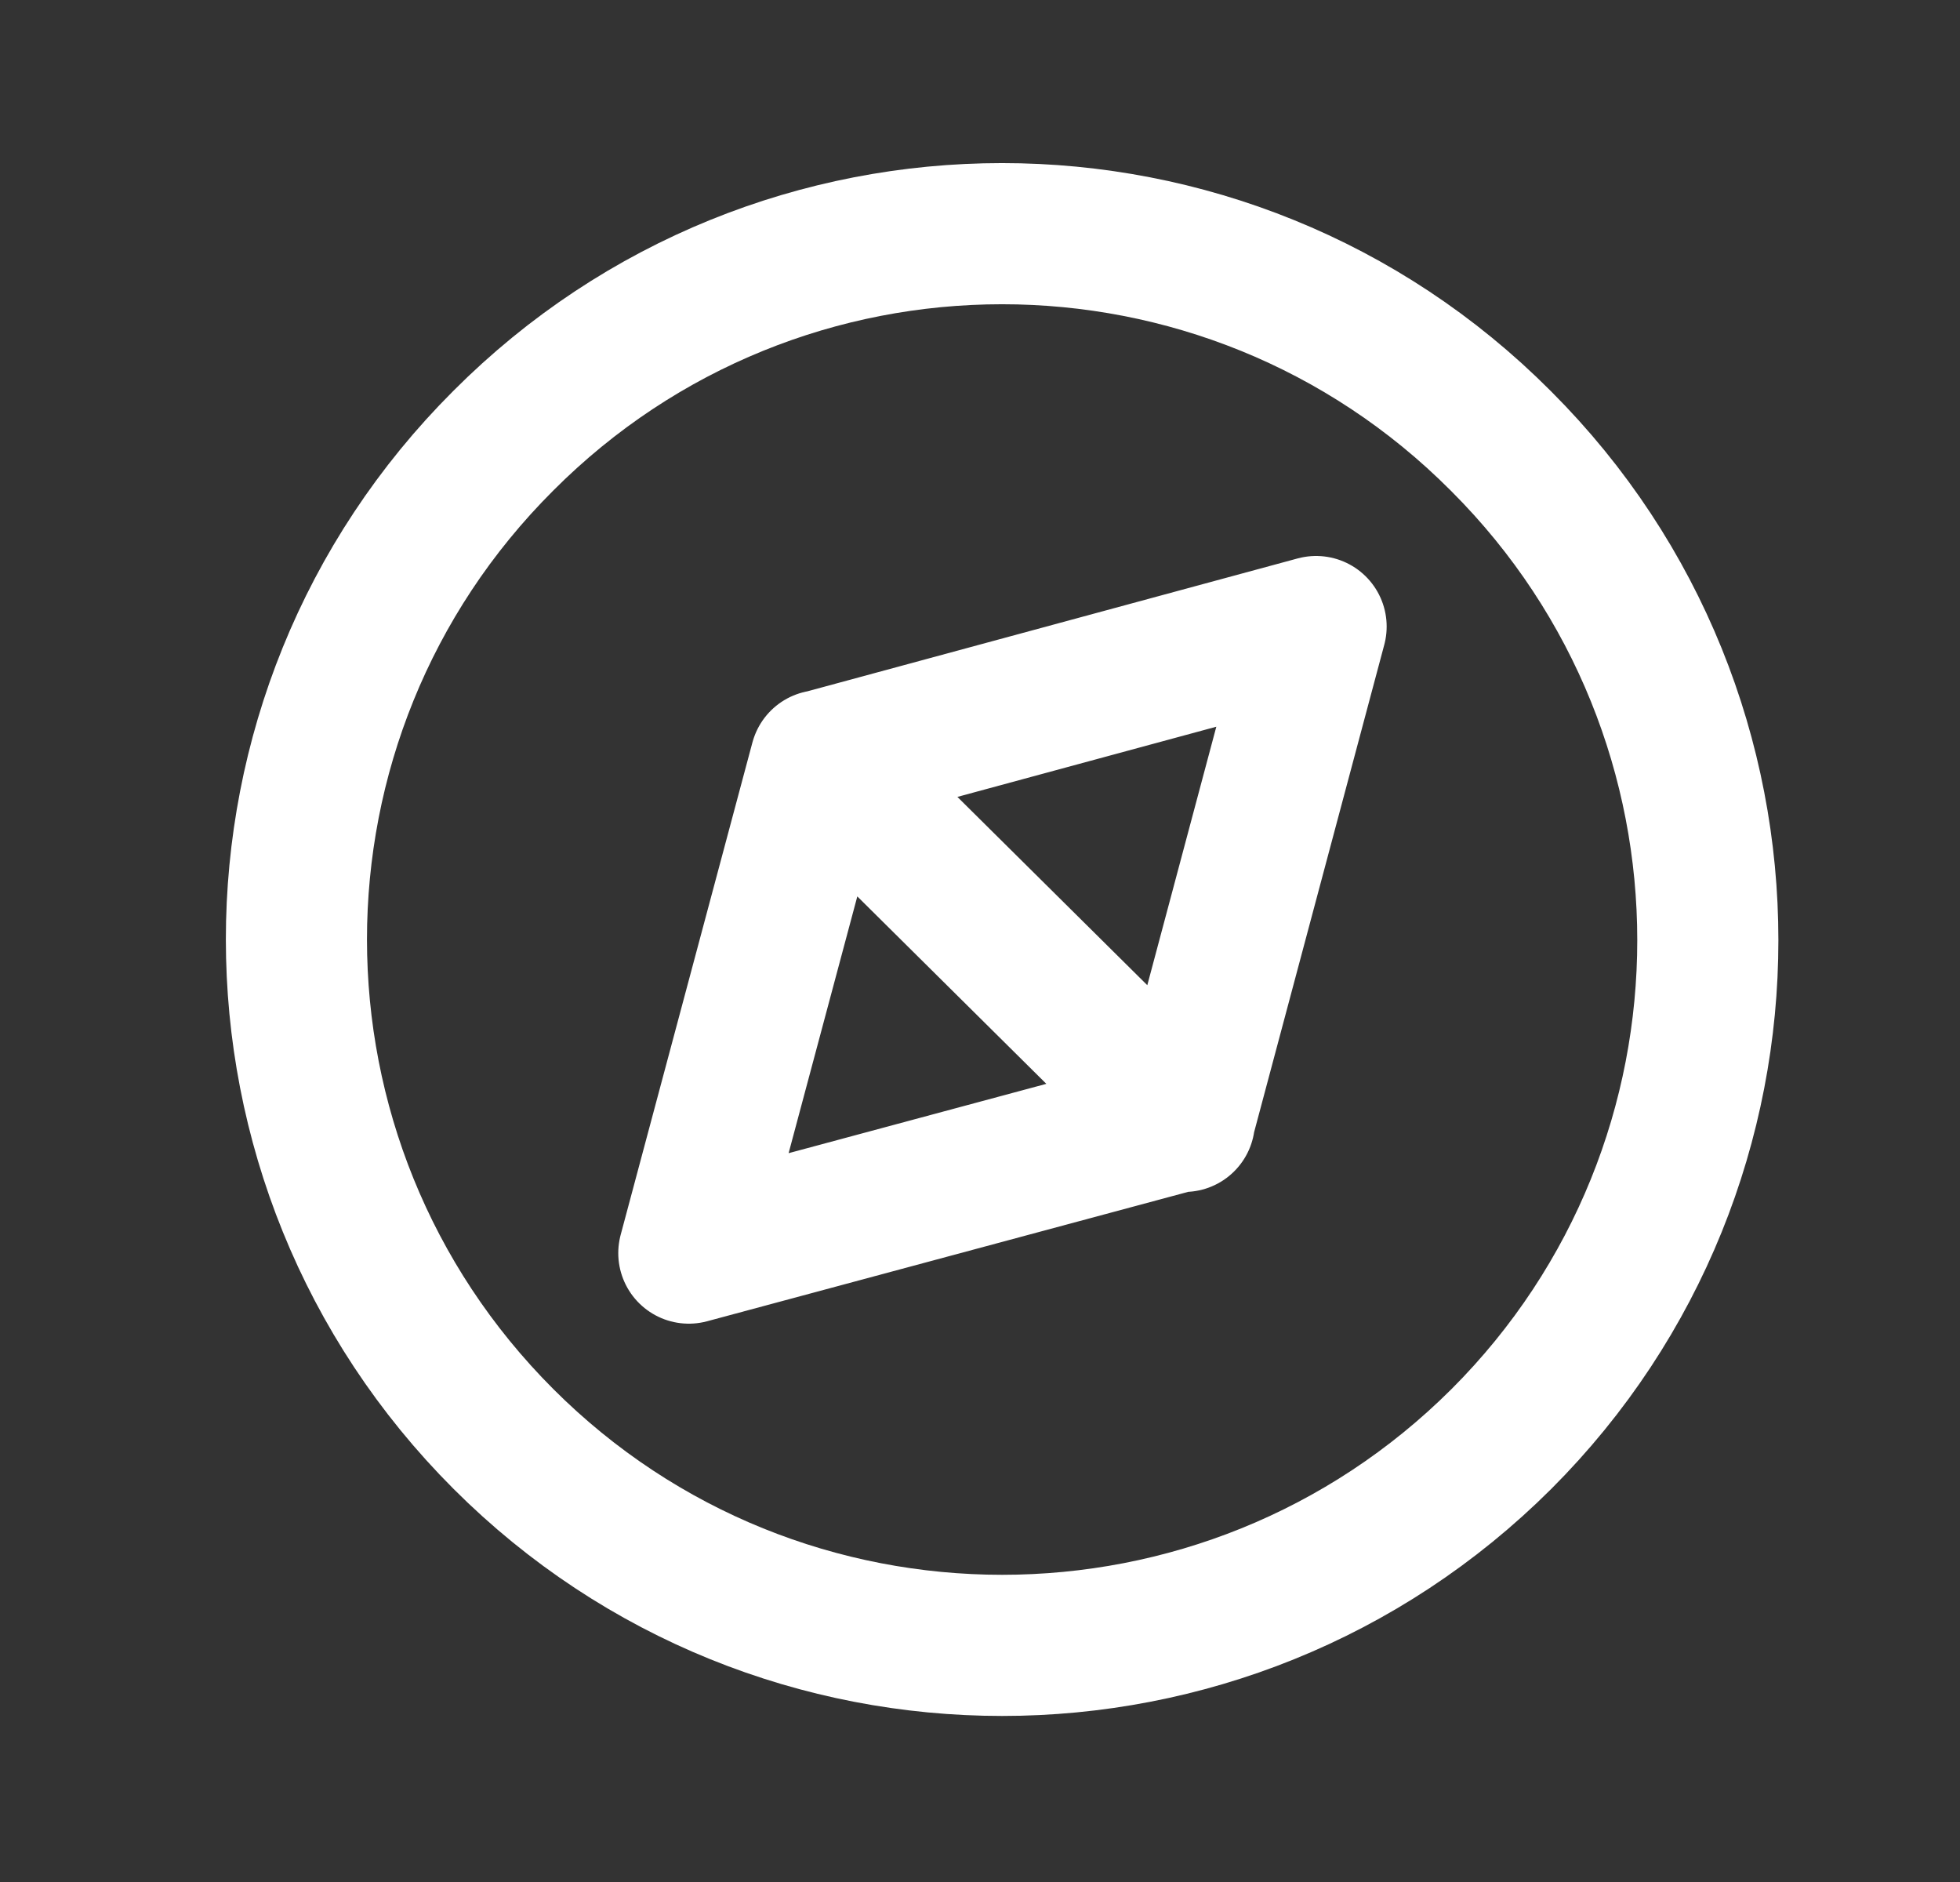 <svg width="25" height="24" viewBox="0 0 25 24" fill="none" xmlns="http://www.w3.org/2000/svg">
<rect x="0" y="0" width="25" height="24" fill="#333333" stroke="none"/>
<path d="M19.151 5.63C22.661 9.14 22.661 14.84 19.151 18.35C15.631 21.86 9.931 21.86 6.421 18.35C2.901 14.83 2.901 9.13 6.42 5.62C9.93 2.1 15.63 2.1 19.14 5.619M15.107 14.3L10.467 9.7M10.466 9.703L16.787 7.99L15.107 14.28L8.786 15.98L10.466 9.703Z" stroke="white" stroke-width="1.8" stroke-linecap="round" stroke-linejoin="round"/>
</svg>
